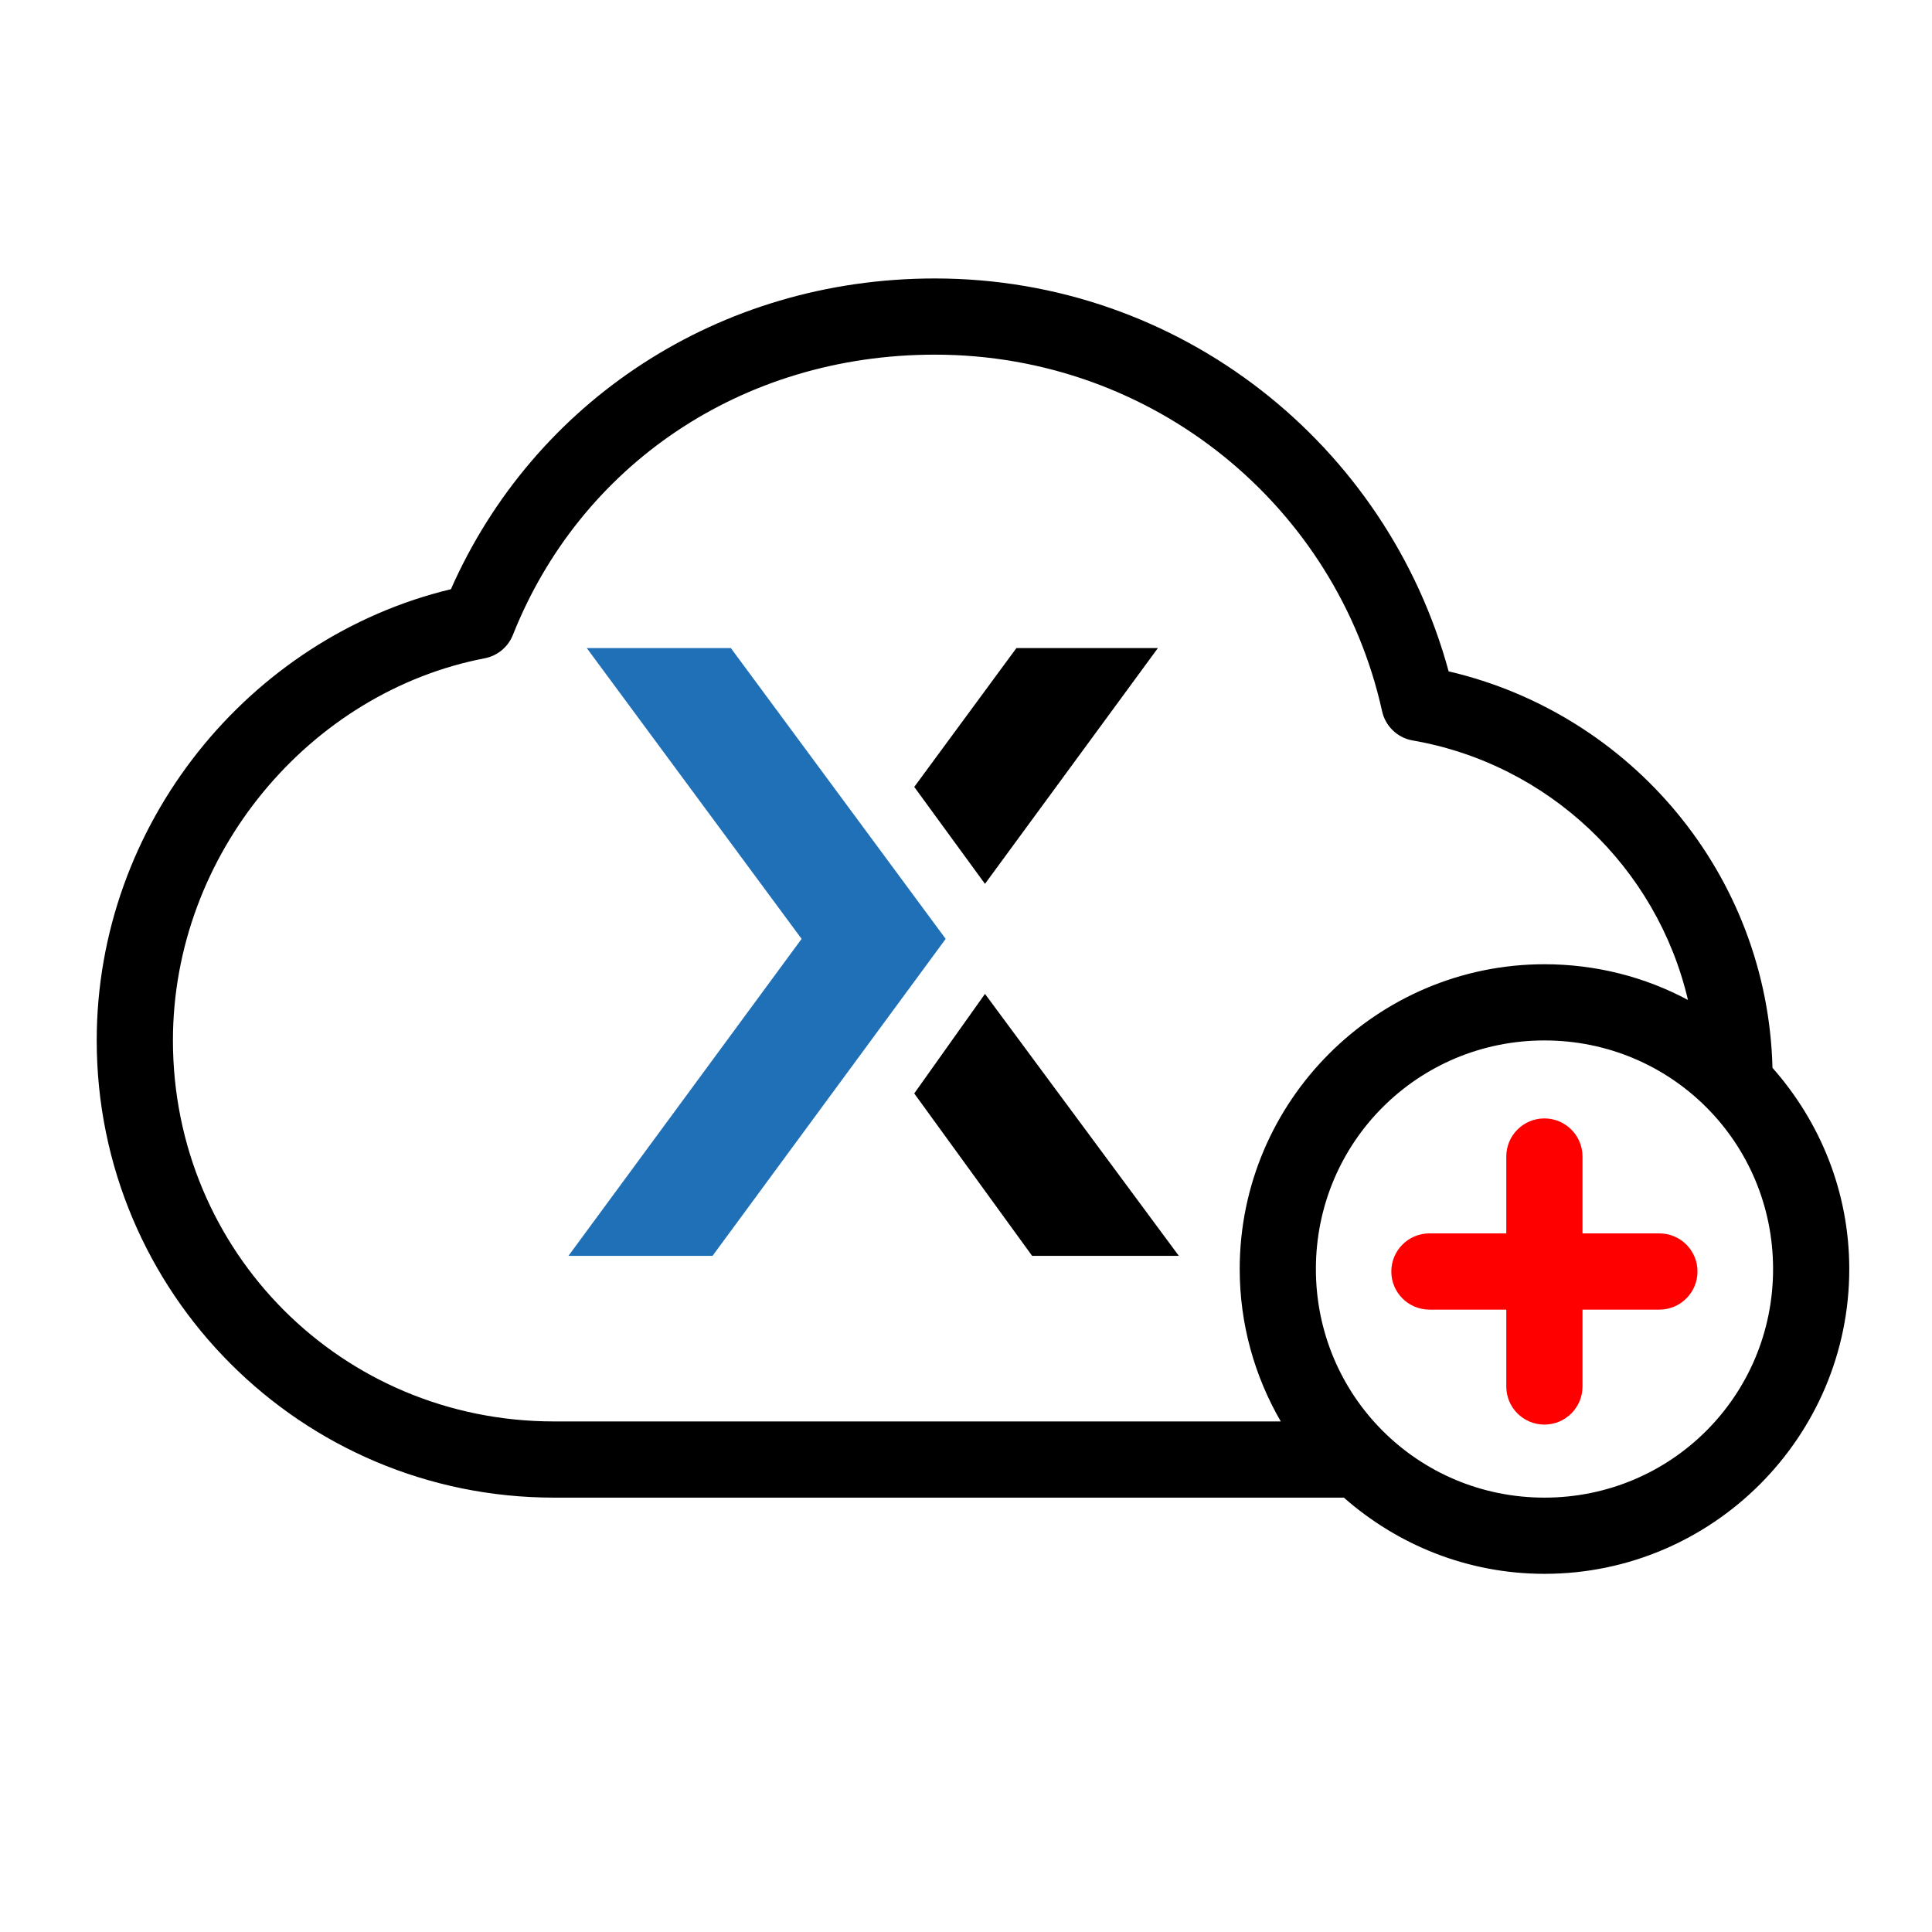 <svg xmlns="http://www.w3.org/2000/svg" xmlns:svg="http://www.w3.org/2000/svg" id="svg2" width="100" height="100" version="1.1" viewBox="0 0 100 100"><g id="layer1" transform="translate(0,-952.362)"><g id="g4-2-9-2" transform="matrix(0.986,0,0,0.986,1.062,11.97)"><path style="color:#000;text-indent:0;text-transform:none;direction:ltr;block-progression:tb;baseline-shift:baseline;display:inline;overflow:visible;visibility:visible;fill:#000;fill-opacity:1;stroke:none;stroke-opacity:1;marker:none;enable-background:accumulate" id="path6-4-4-5" d="m 48,968.362 c -11.379,0 -21.069,6.495 -25.406,16.312 C 11.983,987.228 4,997.013 4,1008.362 c 0,13.261 10.739,24 24,24 l 41.469,0 c 2.82,2.481 6.495,4 10.531,4 8.813,0 16,-7.187 16,-16 0,-4.052 -1.533,-7.738 -4.031,-10.562 -0.258,-10.157 -7.435,-18.585 -17,-20.813 C 71.733,977.093 60.897,968.362 48,968.362 Z m 0,4 c 11.486,0 21.083,7.966 23.469,18.688 0.164,0.796 0.794,1.414 1.594,1.562 7.122,1.226 12.832,6.637 14.469,13.625 -2.244,-1.201 -4.816,-1.875 -7.531,-1.875 -8.813,0 -16,7.187 -16,16 0,2.909 0.79,5.645 2.156,8 l -38.156,0 c -11.115,0 -20,-8.885 -20,-20 0,-9.779 7.178,-18.298 16.375,-20.063 0.664,-0.131 1.217,-0.59 1.469,-1.219 C 29.366,978.212 37.805,972.362 48,972.362 Z m 32,36 c 6.651,0 12,5.349 12,12 0,6.651 -5.349,12 -12,12 -6.651,0 -12,-5.349 -12,-12 0,-6.651 5.349,-12 12,-12 z" display="inline" overflow="visible" visibility="visible"/></g><polyline id="path34-5-0-6" points="117.4 132.4 124 123.4 118.6 123.4 114.7 128.7 117.4 132.4" class="st0" transform="matrix(1.356,0,0,1.356,-108.212,818.576)"/><polyline id="path36-8-3-4" points="115.9 134.5 107.7 123.4 102.2 123.4 110.4 134.5 101.5 146.6 107 146.6 115.9 134.5" class="st1" transform="matrix(1.356,0,0,1.356,-108.212,818.576)" style="fill:#2070b8;fill-opacity:1"/><polyline id="path38-1-7-6" points="117.4 136.6 114.7 140.4 119.2 146.6 124.8 146.6 117.4 136.6" class="st0" transform="matrix(1.356,0,0,1.356,-108.212,818.576)"/><path style="color:#000;text-indent:0;text-transform:none;direction:ltr;block-progression:tb;baseline-shift:baseline;display:inline;overflow:visible;visibility:visible;fill:red;fill-opacity:1;stroke:none;stroke-opacity:1;marker:none;enable-background:accumulate" id="path6-4-7-6-8" d="m 79.938,1010.251 c -1.09,0 -1.973,0.883 -1.973,1.973 l 0,3.978 -3.978,0 c -1.089,0 -1.973,0.883 -1.973,1.973 0,1.09 0.883,1.973 1.973,1.973 l 3.978,0 0,3.978 c 0,1.089 0.883,1.973 1.973,1.973 1.09,0 1.973,-0.883 1.973,-1.973 l 0,-3.978 3.978,0 c 1.089,0 1.973,-0.883 1.973,-1.973 0,-1.09 -0.883,-1.973 -1.973,-1.973 l -3.978,0 0,-3.978 c 0,-1.089 -0.883,-1.973 -1.973,-1.973 z"/></g></svg>